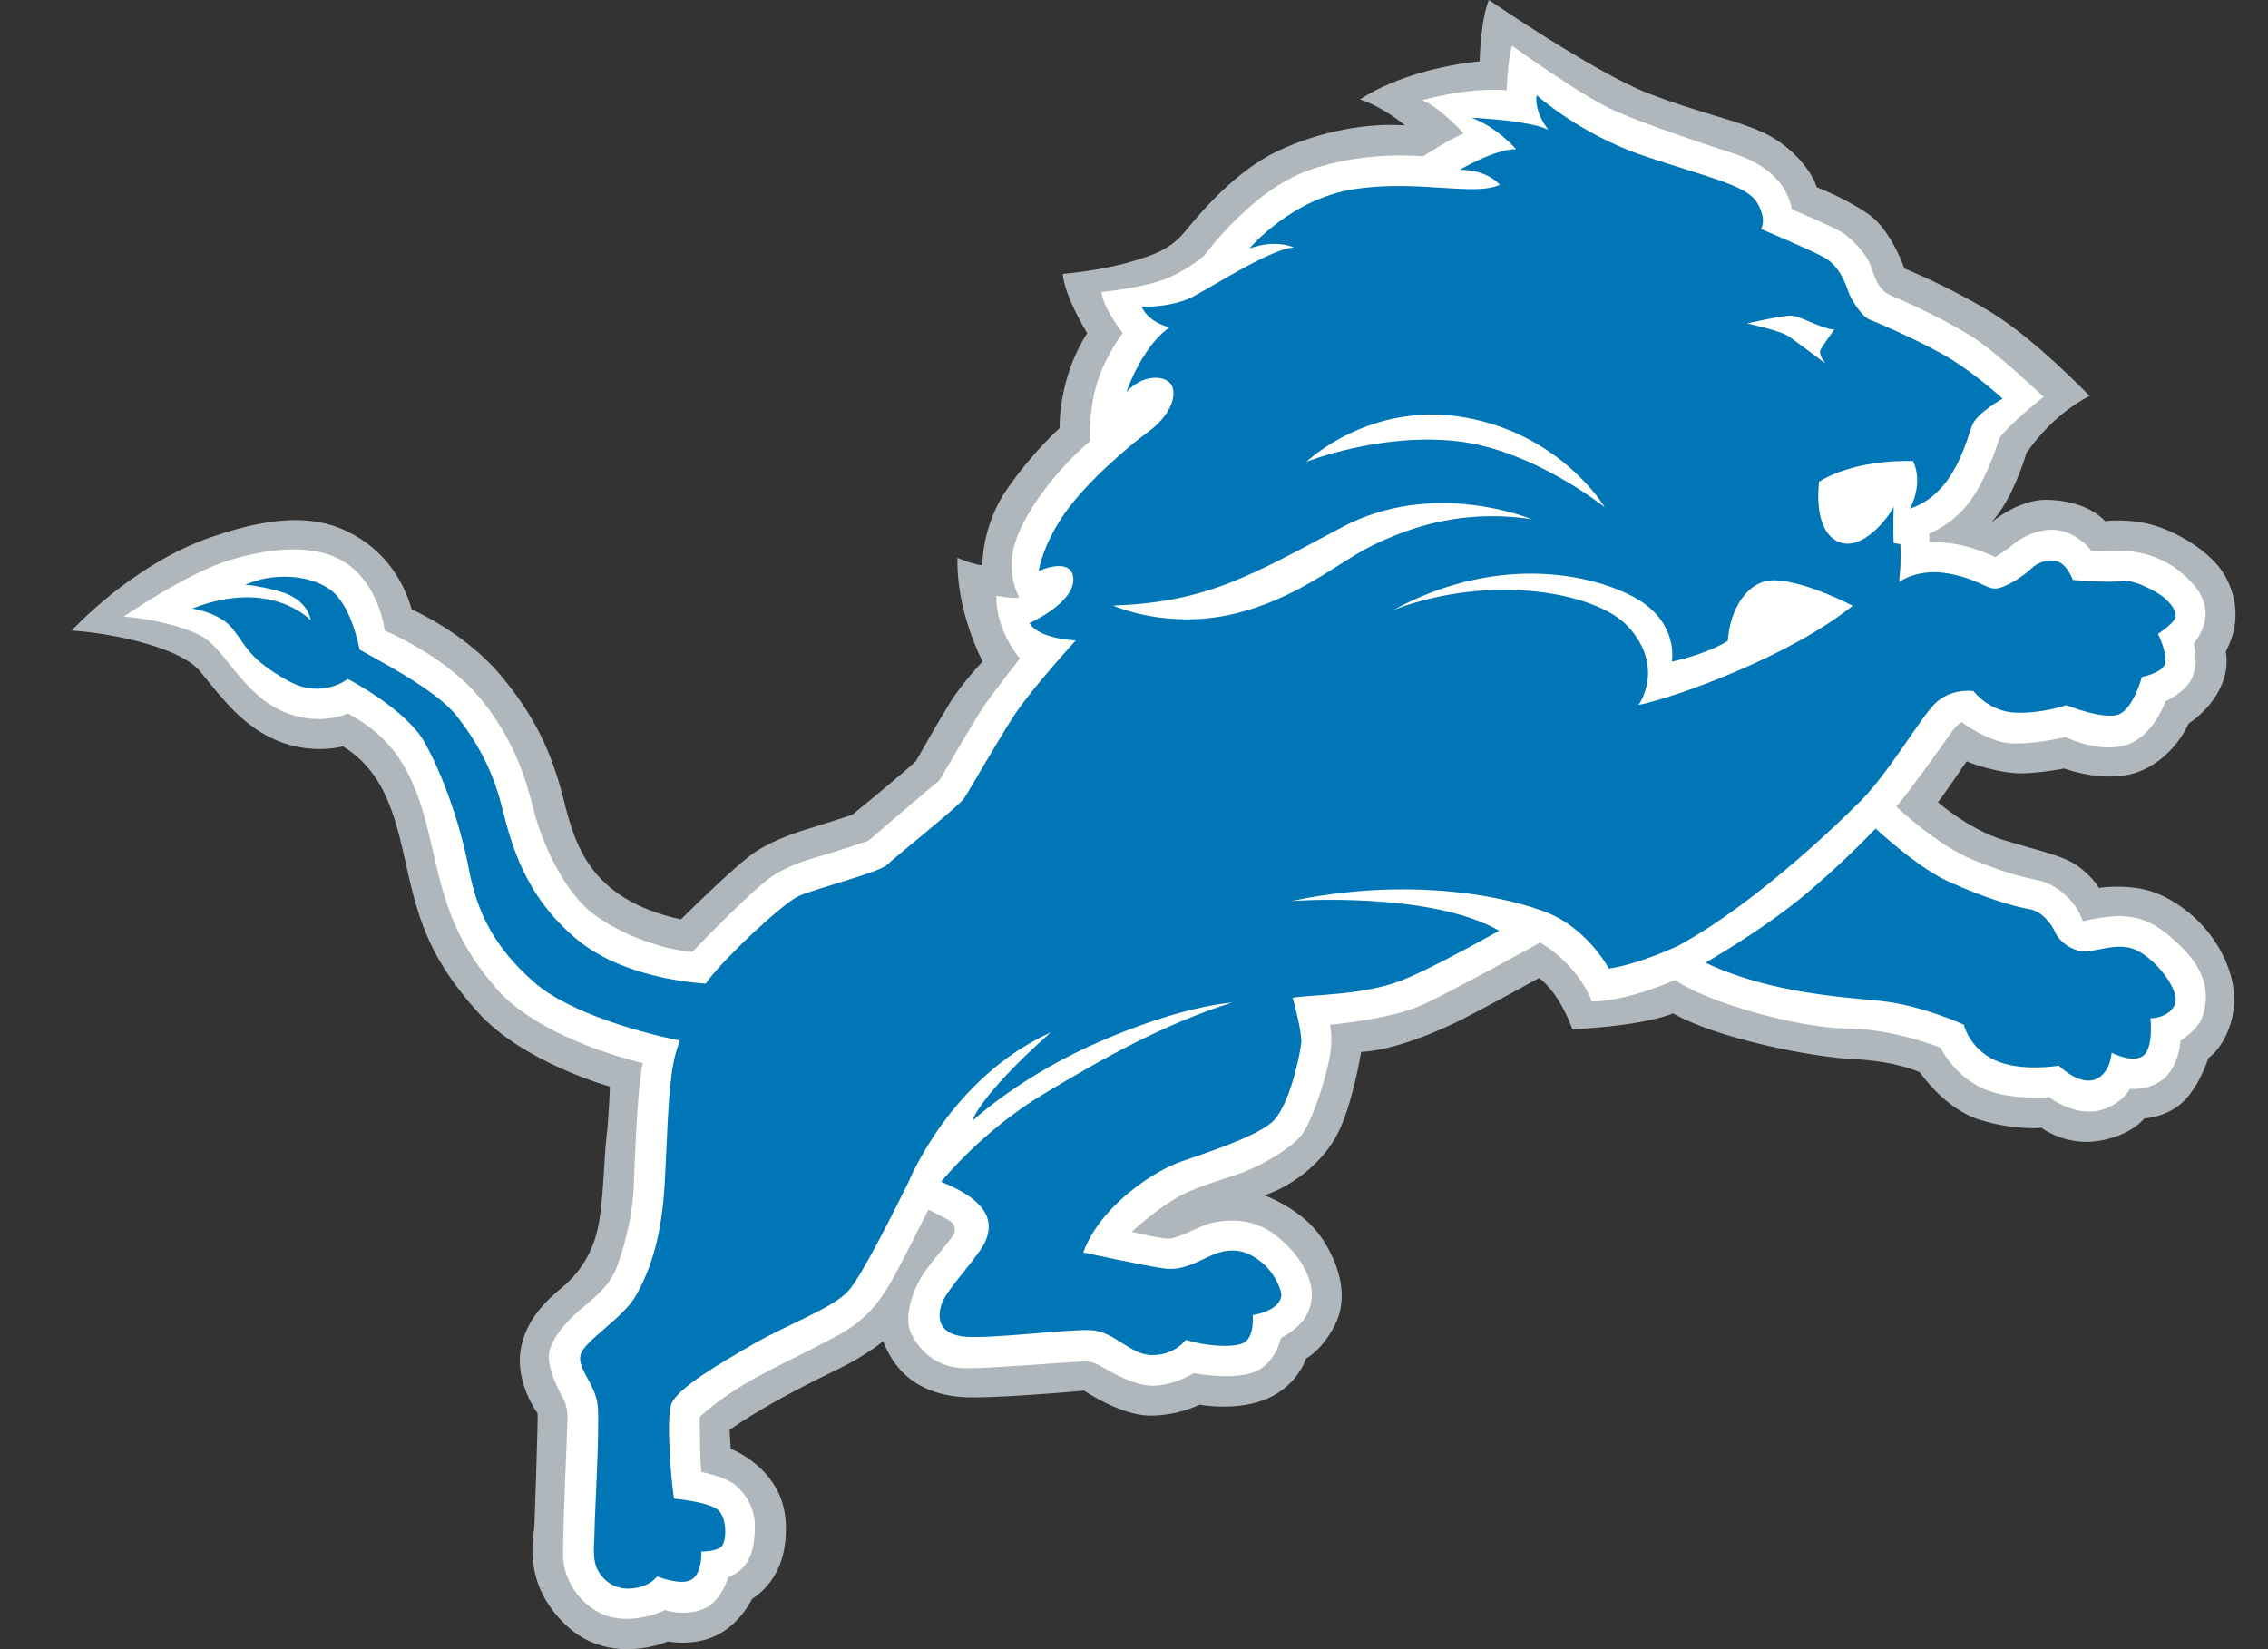<svg width="22" height="16" viewBox="0 0 22 16" fill="none" xmlns="http://www.w3.org/2000/svg">
<rect x="0" y="0" width="22" height="16" fill="#333333" stroke="none"/>
<g clip-path="url(#clip0_879_4009)">
<path d="M19.314 5.07C19.314 5.07 19.577 4.845 19.852 4.849C20.127 4.854 20.317 4.946 20.42 5.056C20.42 5.056 20.639 5.026 20.877 5.092C21.114 5.157 21.45 5.353 21.58 5.581C21.711 5.81 21.726 6.073 21.59 6.321C21.59 6.321 21.635 6.49 21.524 6.7C21.412 6.91 21.23 7.019 21.23 7.019C21.23 7.019 21.105 7.33 20.779 7.474C20.453 7.619 20.024 7.456 20.024 7.456C20.024 7.456 19.781 7.503 19.598 7.503C19.414 7.503 19.156 7.423 19.077 7.386C19.077 7.386 18.859 7.707 18.798 7.784C18.798 7.784 19.096 8.043 19.423 8.146C19.749 8.248 20.005 8.295 20.155 8.402C20.303 8.51 20.36 8.614 20.36 8.614C20.36 8.614 20.588 8.579 20.807 8.631C21.026 8.682 21.282 8.854 21.45 9.083C21.618 9.312 21.72 9.605 21.65 9.884C21.58 10.164 21.421 10.266 21.421 10.266C21.421 10.266 21.343 10.524 21.184 10.682C21.026 10.841 20.8 10.851 20.8 10.851C20.8 10.851 20.676 11.018 20.355 11.069C20.034 11.12 19.803 10.942 19.803 10.942C19.803 10.942 19.549 10.971 19.204 10.864C18.859 10.757 18.623 10.403 18.623 10.403C18.623 10.403 18.398 10.295 17.983 10.276C17.568 10.257 16.642 10.071 16.229 9.831C16.229 9.831 15.987 9.948 15.252 9.986C15.252 9.986 15.143 9.654 14.93 9.488C14.93 9.488 14.297 9.838 14.098 9.931C13.897 10.025 13.526 10.186 13.203 10.206C13.203 10.206 13.119 10.733 12.965 11.018C12.811 11.302 12.516 11.514 12.265 11.597C12.265 11.597 12.63 11.726 12.821 12.011C13.012 12.295 13.077 12.607 12.947 12.859C12.816 13.111 12.669 13.179 12.669 13.179C12.669 13.179 12.594 13.434 12.3 13.566C12.005 13.698 11.635 13.628 11.635 13.628C11.635 13.628 11.43 13.736 11.149 13.734C10.868 13.731 10.516 13.492 10.516 13.492C10.516 13.492 9.595 13.576 9.32 13.553C9.046 13.531 8.722 13.418 8.567 13.012C8.567 13.012 8.398 13.153 8.147 13.274C7.896 13.396 7.419 13.63 7.077 13.873L7.088 14.056C7.088 14.056 7.589 14.244 7.621 14.757C7.654 15.27 7.373 15.46 7.294 15.514C7.294 15.514 7.187 15.746 6.959 15.862C6.731 15.978 6.479 15.925 6.479 15.925C6.479 15.925 5.916 16.175 5.487 15.764C5.058 15.354 5.179 14.911 5.184 14.803C5.188 14.697 5.22 13.757 5.215 13.713C5.215 13.713 5.002 13.428 5.049 13.106C5.095 12.785 5.342 12.584 5.458 12.486C5.575 12.388 5.715 12.226 5.784 11.978C5.854 11.732 5.859 11.227 5.882 11.041C5.906 10.854 5.916 10.542 5.916 10.542C5.916 10.542 5.072 10.309 4.634 9.819C4.196 9.33 4.074 8.975 3.962 8.491C3.851 8.006 3.772 7.516 3.327 7.241C3.327 7.241 3.035 7.325 2.7 7.19C2.365 7.055 2.16 6.784 1.945 6.518C1.731 6.253 0.968 6.131 0.696 6.118C0.696 6.118 1.269 5.483 2.043 5.213C2.817 4.943 3.185 5.049 3.441 5.194C3.698 5.339 3.899 5.582 3.994 5.913C3.994 5.913 4.498 6.131 4.844 6.537C5.188 6.942 5.351 7.302 5.464 7.744C5.575 8.188 5.716 8.725 6.605 8.92C6.605 8.92 7.132 8.393 7.331 8.262C7.532 8.132 7.783 8.058 7.856 8.036C7.928 8.015 8.267 7.905 8.267 7.905C8.267 7.905 8.799 7.471 8.885 7.384C8.885 7.384 9.084 7.031 9.21 6.826C9.335 6.621 9.532 6.418 9.532 6.418C9.532 6.418 9.274 5.937 9.288 5.412C9.288 5.412 9.415 5.469 9.529 5.486C9.529 5.486 9.521 5.097 9.774 4.737C10.025 4.378 10.279 4.153 10.279 4.153C10.279 4.153 10.26 3.68 10.546 3.232C10.546 3.232 10.328 2.882 10.309 2.658C10.309 2.658 10.673 2.625 10.947 2.546C11.223 2.467 11.357 2.411 11.498 2.242C11.637 2.075 11.972 1.665 12.397 1.464C12.821 1.263 13.291 1.191 13.629 1.217C13.629 1.217 13.422 1.039 13.193 0.965C13.193 0.965 13.584 0.677 14.353 0.595C14.353 0.595 14.359 0.205 14.442 3.05176e-05C14.442 3.05176e-05 15.463 0.699 15.975 0.9C16.488 1.101 16.86 1.166 17.126 1.297C17.391 1.427 17.579 1.667 17.622 1.816C17.622 1.816 17.908 1.926 18.128 2.08C18.346 2.233 18.473 2.605 18.473 2.605C18.473 2.605 18.887 2.77 19.316 3.031C19.744 3.292 20.27 3.842 20.27 3.842C20.27 3.842 19.939 3.988 19.657 4.395C19.657 4.395 19.528 4.847 19.314 5.07" fill="#B0B7BC"/>
<path d="M18.715 5.258C18.715 5.258 18.908 5.255 19.077 5.302C19.247 5.349 19.354 5.405 19.354 5.405C19.354 5.405 19.479 5.326 19.542 5.271C19.605 5.215 19.794 5.117 19.963 5.144C20.133 5.172 20.253 5.293 20.284 5.344C20.284 5.344 20.429 5.353 20.563 5.346C20.697 5.337 20.945 5.384 21.142 5.542C21.34 5.7 21.52 5.933 21.28 6.244C21.28 6.244 21.331 6.441 21.26 6.583C21.189 6.726 21.006 6.803 21.006 6.803C21.006 6.803 20.893 7.14 20.63 7.226C20.365 7.313 20.034 7.151 20.034 7.151C20.034 7.151 19.723 7.226 19.498 7.211C19.274 7.195 19.028 7.005 19.028 7.005C19.028 7.005 18.974 7.037 18.924 7.112C18.872 7.187 18.485 7.729 18.395 7.825C18.395 7.825 18.773 8.193 19.148 8.346C19.522 8.499 19.711 8.524 19.81 8.551C19.908 8.579 20.125 8.701 20.204 8.938C20.204 8.938 20.445 8.878 20.602 8.89C20.76 8.902 20.914 8.933 21.189 9.217C21.465 9.501 21.402 9.758 21.359 9.876C21.316 9.993 21.152 10.096 21.152 10.096C21.152 10.096 21.138 10.333 20.996 10.46C20.854 10.585 20.662 10.564 20.662 10.564C20.662 10.564 20.586 10.707 20.39 10.767C20.192 10.827 19.979 10.723 19.88 10.645C19.88 10.645 19.474 10.681 19.211 10.55C18.947 10.42 18.823 10.165 18.823 10.165C18.823 10.165 18.376 9.982 17.911 9.978C17.446 9.974 16.545 9.723 16.25 9.507C16.25 9.507 15.803 9.711 15.442 9.717C15.442 9.717 15.33 9.379 14.94 9.144C14.94 9.144 14.104 9.608 13.804 9.746C13.505 9.884 12.978 9.934 12.901 9.942C12.901 9.942 12.934 10.069 12.895 10.274C12.854 10.479 12.729 10.882 12.622 11.016C12.515 11.15 12.22 11.315 12.047 11.378C11.874 11.441 11.657 11.497 11.475 11.587C11.294 11.678 11.073 11.863 10.977 11.95C10.977 11.95 11.256 12.02 11.34 12.017C11.424 12.013 11.574 11.93 11.685 11.887C11.795 11.843 12.106 11.784 12.354 11.97C12.603 12.155 12.733 12.395 12.724 12.577C12.717 12.758 12.6 12.89 12.426 12.98C12.426 12.98 12.374 13.236 12.158 13.315C11.94 13.393 11.579 13.322 11.579 13.322C11.579 13.322 11.408 13.433 11.203 13.444C10.999 13.456 10.723 13.279 10.68 13.255C10.636 13.231 10.593 13.208 10.518 13.208C10.442 13.208 9.631 13.275 9.379 13.275C9.127 13.275 8.954 13.153 8.847 12.956C8.741 12.758 8.89 12.443 8.985 12.317C9.079 12.19 9.23 12.017 9.249 11.981C9.268 11.946 9.273 11.887 9.222 11.851C9.17 11.816 9.006 11.735 9.006 11.735C9.006 11.735 8.756 12.234 8.662 12.403C8.567 12.573 8.445 12.762 8.209 12.908C7.972 13.054 7.471 13.275 7.208 13.437C6.943 13.598 6.787 13.747 6.787 13.747C6.787 13.747 6.79 14.222 6.804 14.281C6.804 14.281 7.042 14.328 7.137 14.411C7.232 14.494 7.326 14.628 7.322 14.813C7.319 14.998 7.294 15.216 7.063 15.302C7.063 15.302 6.999 15.542 6.818 15.613C6.636 15.684 6.451 15.621 6.451 15.621C6.451 15.621 6.203 15.747 5.943 15.692C5.683 15.637 5.466 15.369 5.462 15.097C5.458 14.824 5.505 13.839 5.505 13.775C5.505 13.712 5.505 13.645 5.458 13.559C5.411 13.472 5.3 13.255 5.328 13.117C5.356 12.979 5.497 12.817 5.627 12.707C5.757 12.596 5.916 12.486 5.994 12.265C6.073 12.045 6.14 11.741 6.148 11.508C6.156 11.276 6.184 10.519 6.235 10.314C6.235 10.314 5.257 10.097 4.816 9.592C4.375 9.087 4.299 8.685 4.173 8.145C4.047 7.604 3.886 7.191 3.373 6.922C3.373 6.922 3.097 7.056 2.743 6.902C2.388 6.749 2.195 6.346 2.006 6.204C1.817 6.062 1.302 5.981 1.199 5.984C1.199 5.984 1.813 5.558 2.235 5.432C2.656 5.306 3.114 5.266 3.401 5.495C3.689 5.723 3.732 6.118 3.732 6.118C3.732 6.118 4.323 6.362 4.666 6.784C5.009 7.206 5.111 7.6 5.178 7.864C5.245 8.129 5.453 8.657 5.787 8.89C6.121 9.123 6.512 9.221 6.716 9.235C6.716 9.235 7.291 8.634 7.488 8.503C7.684 8.373 7.905 8.322 7.999 8.294C8.094 8.267 8.422 8.158 8.422 8.158C8.422 8.158 9.002 7.659 9.113 7.572C9.113 7.572 9.45 6.989 9.544 6.851C9.639 6.713 9.893 6.389 9.893 6.389C9.893 6.389 9.661 6.123 9.664 5.78C9.664 5.78 9.801 5.807 9.887 5.798C9.887 5.798 9.773 5.605 9.829 5.333C9.884 5.061 10.179 4.619 10.573 4.28C10.573 4.28 10.557 3.992 10.64 3.721C10.723 3.448 10.891 3.231 10.891 3.231C10.891 3.231 10.711 3.008 10.683 2.833C10.683 2.833 11.023 2.801 11.259 2.723C11.495 2.644 11.685 2.476 11.685 2.476C11.685 2.476 12.137 1.851 12.689 1.654C13.241 1.456 13.804 1.517 13.804 1.517C13.804 1.517 14.083 1.336 14.198 1.296C14.198 1.296 13.979 1.049 13.797 0.973C13.797 0.973 14.223 0.845 14.615 0.875C14.615 0.875 14.622 0.602 14.666 0.443C14.666 0.443 15.35 0.937 15.661 1.074C15.972 1.212 16.567 1.409 16.768 1.473C16.969 1.536 17.31 1.667 17.382 2.031C17.382 2.031 17.713 2.17 17.844 2.241C17.974 2.313 18.108 2.482 18.136 2.553C18.163 2.624 18.19 2.711 18.224 2.766C18.258 2.821 18.316 2.86 18.372 2.88C18.427 2.9 18.974 3.144 19.227 3.334C19.479 3.524 19.823 3.85 19.823 3.85C19.823 3.85 19.481 4.123 19.396 4.249C19.396 4.249 19.294 4.592 19.129 4.836C18.963 5.081 18.715 5.176 18.715 5.176V5.258" fill="#FFFFFE"/>
<path d="M17.982 7.836C17.982 7.836 17.085 8.74 16.276 9.177C16.276 9.177 15.899 9.355 15.606 9.397C15.606 9.397 15.376 8.957 14.915 8.821C14.915 8.821 13.94 8.447 12.529 8.741C12.529 8.741 13.871 8.643 14.543 9.03C14.237 9.2 13.818 9.425 13.596 9.512C13.219 9.658 12.728 9.648 12.539 9.68C12.539 9.68 12.633 10.015 12.622 10.119C12.612 10.224 12.508 10.748 12.33 10.895C12.152 11.041 11.691 11.187 11.45 11.272C11.21 11.355 10.676 11.69 10.508 12.151C10.508 12.151 11.136 12.288 11.304 12.308C11.471 12.329 11.628 12.235 11.744 12.183C11.859 12.13 12.005 12.098 12.162 12.193C12.319 12.288 12.393 12.424 12.424 12.528C12.455 12.633 12.341 12.727 12.152 12.759C12.152 12.759 12.173 12.979 12.058 13.031C11.942 13.083 11.66 13.052 11.502 12.999C11.502 12.999 11.399 13.147 11.178 13.147C10.959 13.147 10.812 12.916 10.582 12.905C10.352 12.895 9.629 12.989 9.367 12.969C9.106 12.947 9.085 12.79 9.137 12.643C9.19 12.497 9.514 12.172 9.566 12.025C9.612 11.898 9.652 11.675 9.129 11.466C9.152 11.439 9.528 10.973 10.12 10.616C10.7 10.268 11.275 9.942 11.949 9.727C11.677 9.753 11.261 9.854 10.717 10.084C9.9 10.43 9.43 10.877 9.43 10.877C9.43 10.877 9.49 10.641 10.196 10.013L10.189 10.018C9.224 10.458 8.82 11.452 8.813 11.467C8.691 11.715 8.354 12.392 8.226 12.528C8.07 12.696 7.63 12.853 7.306 13.041C6.981 13.23 6.562 13.471 6.51 13.628C6.457 13.785 6.521 14.497 6.541 14.54C6.541 14.54 6.908 14.571 6.981 14.665C7.054 14.759 7.045 14.947 7.002 15C6.96 15.053 6.803 15.053 6.803 15.053C6.803 15.053 6.814 15.261 6.709 15.325C6.604 15.388 6.374 15.294 6.374 15.294C6.374 15.294 6.311 15.388 6.154 15.408C5.998 15.43 5.882 15.367 5.809 15.252C5.736 15.136 5.767 14.979 5.767 14.853C5.767 14.728 5.819 13.848 5.798 13.638C5.778 13.429 5.599 13.283 5.631 13.146C5.662 13.01 6.049 12.79 6.175 12.559C6.301 12.329 6.416 12.025 6.447 11.492C6.478 10.957 6.478 10.465 6.562 10.193C6.573 10.158 6.583 10.126 6.593 10.094C6.253 10.03 5.524 9.83 5.184 9.532C4.801 9.197 4.63 8.863 4.548 8.431C4.467 7.998 4.292 7.51 4.117 7.199C3.934 6.877 3.374 6.587 3.374 6.587C3.374 6.587 3.125 6.788 2.797 6.606C2.43 6.403 2.392 6.278 2.264 6.109C2.15 5.959 1.926 5.914 1.865 5.904C2.634 5.604 3.014 6.018 3.014 6.018C3.014 6.018 2.995 5.81 2.699 5.734C2.61 5.71 2.499 5.683 2.378 5.672C2.436 5.65 2.489 5.632 2.528 5.622C2.658 5.589 2.962 5.558 3.195 5.714C3.411 5.86 3.488 6.302 3.488 6.302C3.594 6.367 4.221 6.68 4.426 6.941C4.63 7.202 4.777 7.468 4.866 7.819C4.956 8.17 5.078 8.684 5.599 9.116C6 9.447 6.591 9.525 6.845 9.543C6.855 9.529 6.865 9.515 6.876 9.501C7.054 9.271 7.588 8.768 7.745 8.695C7.902 8.622 8.53 8.464 8.604 8.391C8.677 8.319 9.295 7.825 9.347 7.752C9.399 7.679 9.682 7.176 9.849 6.924C10.016 6.673 10.435 6.213 10.435 6.213C10.435 6.213 10.08 6.202 9.986 6.045C9.986 6.045 10.374 5.874 10.409 5.654C10.429 5.524 10.339 5.431 10.076 5.539C10.076 5.539 10.11 5.291 10.33 4.977C10.551 4.663 10.967 4.314 11.136 4.191C11.346 4.04 11.419 3.846 11.367 3.741C11.314 3.636 11.084 3.625 10.926 3.804C10.926 3.804 11.074 3.364 11.345 3.176C11.345 3.176 11.146 3.134 11.074 2.976C11.074 2.976 11.377 2.987 11.586 2.871C11.796 2.757 12.341 2.411 12.549 2.401C12.549 2.401 12.382 2.316 12.12 2.411C12.12 2.411 12.521 1.929 13.136 1.835C13.751 1.74 14.297 1.908 14.548 1.793C14.548 1.793 14.433 1.647 14.161 1.647C14.161 1.647 14.496 1.447 14.706 1.447C14.706 1.447 14.528 1.238 14.276 1.143C14.276 1.143 14.82 1.164 15.02 1.259C15.02 1.259 14.883 1.102 14.905 0.923C14.905 0.923 15.323 1.3 15.94 1.51C16.558 1.719 16.935 1.793 17.04 1.96C17.145 2.128 17.082 2.222 17.082 2.222C17.082 2.222 17.532 2.411 17.689 2.494C17.846 2.578 17.908 2.767 17.929 2.83C17.95 2.892 18.055 3.071 18.139 3.102C18.223 3.134 18.683 3.333 18.934 3.49C19.185 3.647 19.426 3.867 19.426 3.867C19.426 3.867 19.185 4.003 19.134 4.118C19.081 4.233 18.976 4.788 18.526 4.935C18.526 4.935 18.662 4.704 18.558 4.474C18.558 4.474 18.024 4.442 17.646 4.673C17.646 4.673 17.579 5.124 17.819 5.25C18.06 5.375 18.337 4.997 18.369 4.914C18.369 4.914 18.361 5.126 18.369 5.269L18.433 5.279C18.448 5.43 18.421 5.647 18.421 5.647C18.421 5.647 18.599 5.511 18.893 5.563C19.185 5.615 19.259 5.71 19.353 5.71C19.448 5.71 19.635 5.584 19.698 5.521C19.761 5.459 19.866 5.416 19.96 5.448C20.054 5.479 20.107 5.626 20.107 5.626C20.107 5.626 20.463 5.658 20.578 5.636C20.693 5.615 20.923 5.741 20.986 5.793C21.049 5.846 21.122 5.93 21.1 5.993C21.08 6.055 20.933 6.15 20.933 6.15C20.933 6.15 21.017 6.317 21.006 6.422C20.996 6.527 20.776 6.568 20.776 6.568C20.776 6.568 20.703 6.851 20.567 6.924C20.432 6.998 20.044 6.841 20.044 6.841C20.044 6.841 19.813 6.924 19.552 6.914C19.29 6.904 19.143 6.705 19.143 6.705C19.143 6.705 18.945 6.673 18.787 6.81C18.631 6.946 18.306 7.543 17.982 7.836V7.836ZM15.789 6.075C16.16 6.475 15.894 6.84 15.894 6.84C16.28 6.759 17.375 6.359 17.971 5.877C17.971 5.877 17.54 5.647 17.228 5.63C16.95 5.614 16.779 5.918 16.76 6.218C16.537 6.355 16.217 6.419 16.217 6.419L16.218 6.413C16.225 6.365 16.264 6.005 15.827 5.781C15.371 5.546 14.48 5.396 13.519 5.916C14.48 5.554 15.49 5.753 15.789 6.075V6.075ZM11.967 5.956C12.588 5.809 12.979 5.456 13.309 5.294C13.688 5.109 14.193 4.938 14.856 5.037C14.856 5.037 13.912 4.64 13.019 5.114C12.126 5.589 11.699 5.843 10.798 5.875C10.798 5.875 11.312 6.111 11.967 5.956V5.956ZM14.221 4.052C13.29 3.883 12.672 4.481 12.672 4.481C12.672 4.481 13.373 4.2 14.12 4.279C14.866 4.357 15.566 4.921 15.566 4.921C15.566 4.921 15.152 4.222 14.221 4.052ZM17.37 3.062C17.278 3.062 16.947 3.138 16.947 3.138C16.947 3.138 17.269 3.206 17.354 3.265C17.438 3.324 17.708 3.527 17.708 3.527C17.708 3.527 17.641 3.443 17.657 3.4C17.675 3.358 17.793 3.197 17.793 3.197C17.657 3.188 17.463 3.062 17.37 3.062L17.37 3.062ZM21.1 9.658C21.132 9.795 20.986 9.879 20.86 9.879C20.86 9.879 20.892 10.172 20.787 10.245C20.682 10.318 20.483 10.213 20.483 10.213C20.483 10.213 20.473 10.423 20.316 10.475C20.159 10.527 19.971 10.339 19.971 10.339C19.971 10.339 19.604 10.402 19.353 10.287C19.102 10.172 19.049 9.941 19.049 9.941C19.049 9.941 18.641 9.753 18.243 9.711C17.902 9.675 17.167 9.638 16.544 9.34C16.802 9.188 17.183 8.949 17.481 8.703C17.768 8.466 18.027 8.212 18.194 8.039C18.383 8.21 18.662 8.442 18.893 8.549C19.28 8.726 19.563 8.8 19.688 8.821C19.813 8.841 19.908 8.978 19.939 9.051C19.971 9.124 20.096 9.239 20.243 9.229C20.39 9.218 20.578 9.135 20.745 9.229C20.912 9.323 21.07 9.522 21.1 9.658Z" fill="#0076B6"/>
</g>
<defs>
<clipPath id="clip0_879_4009">
<rect width="20.989" height="16" fill="white" transform="translate(0.696)"/>
</clipPath>
</defs>
</svg>
